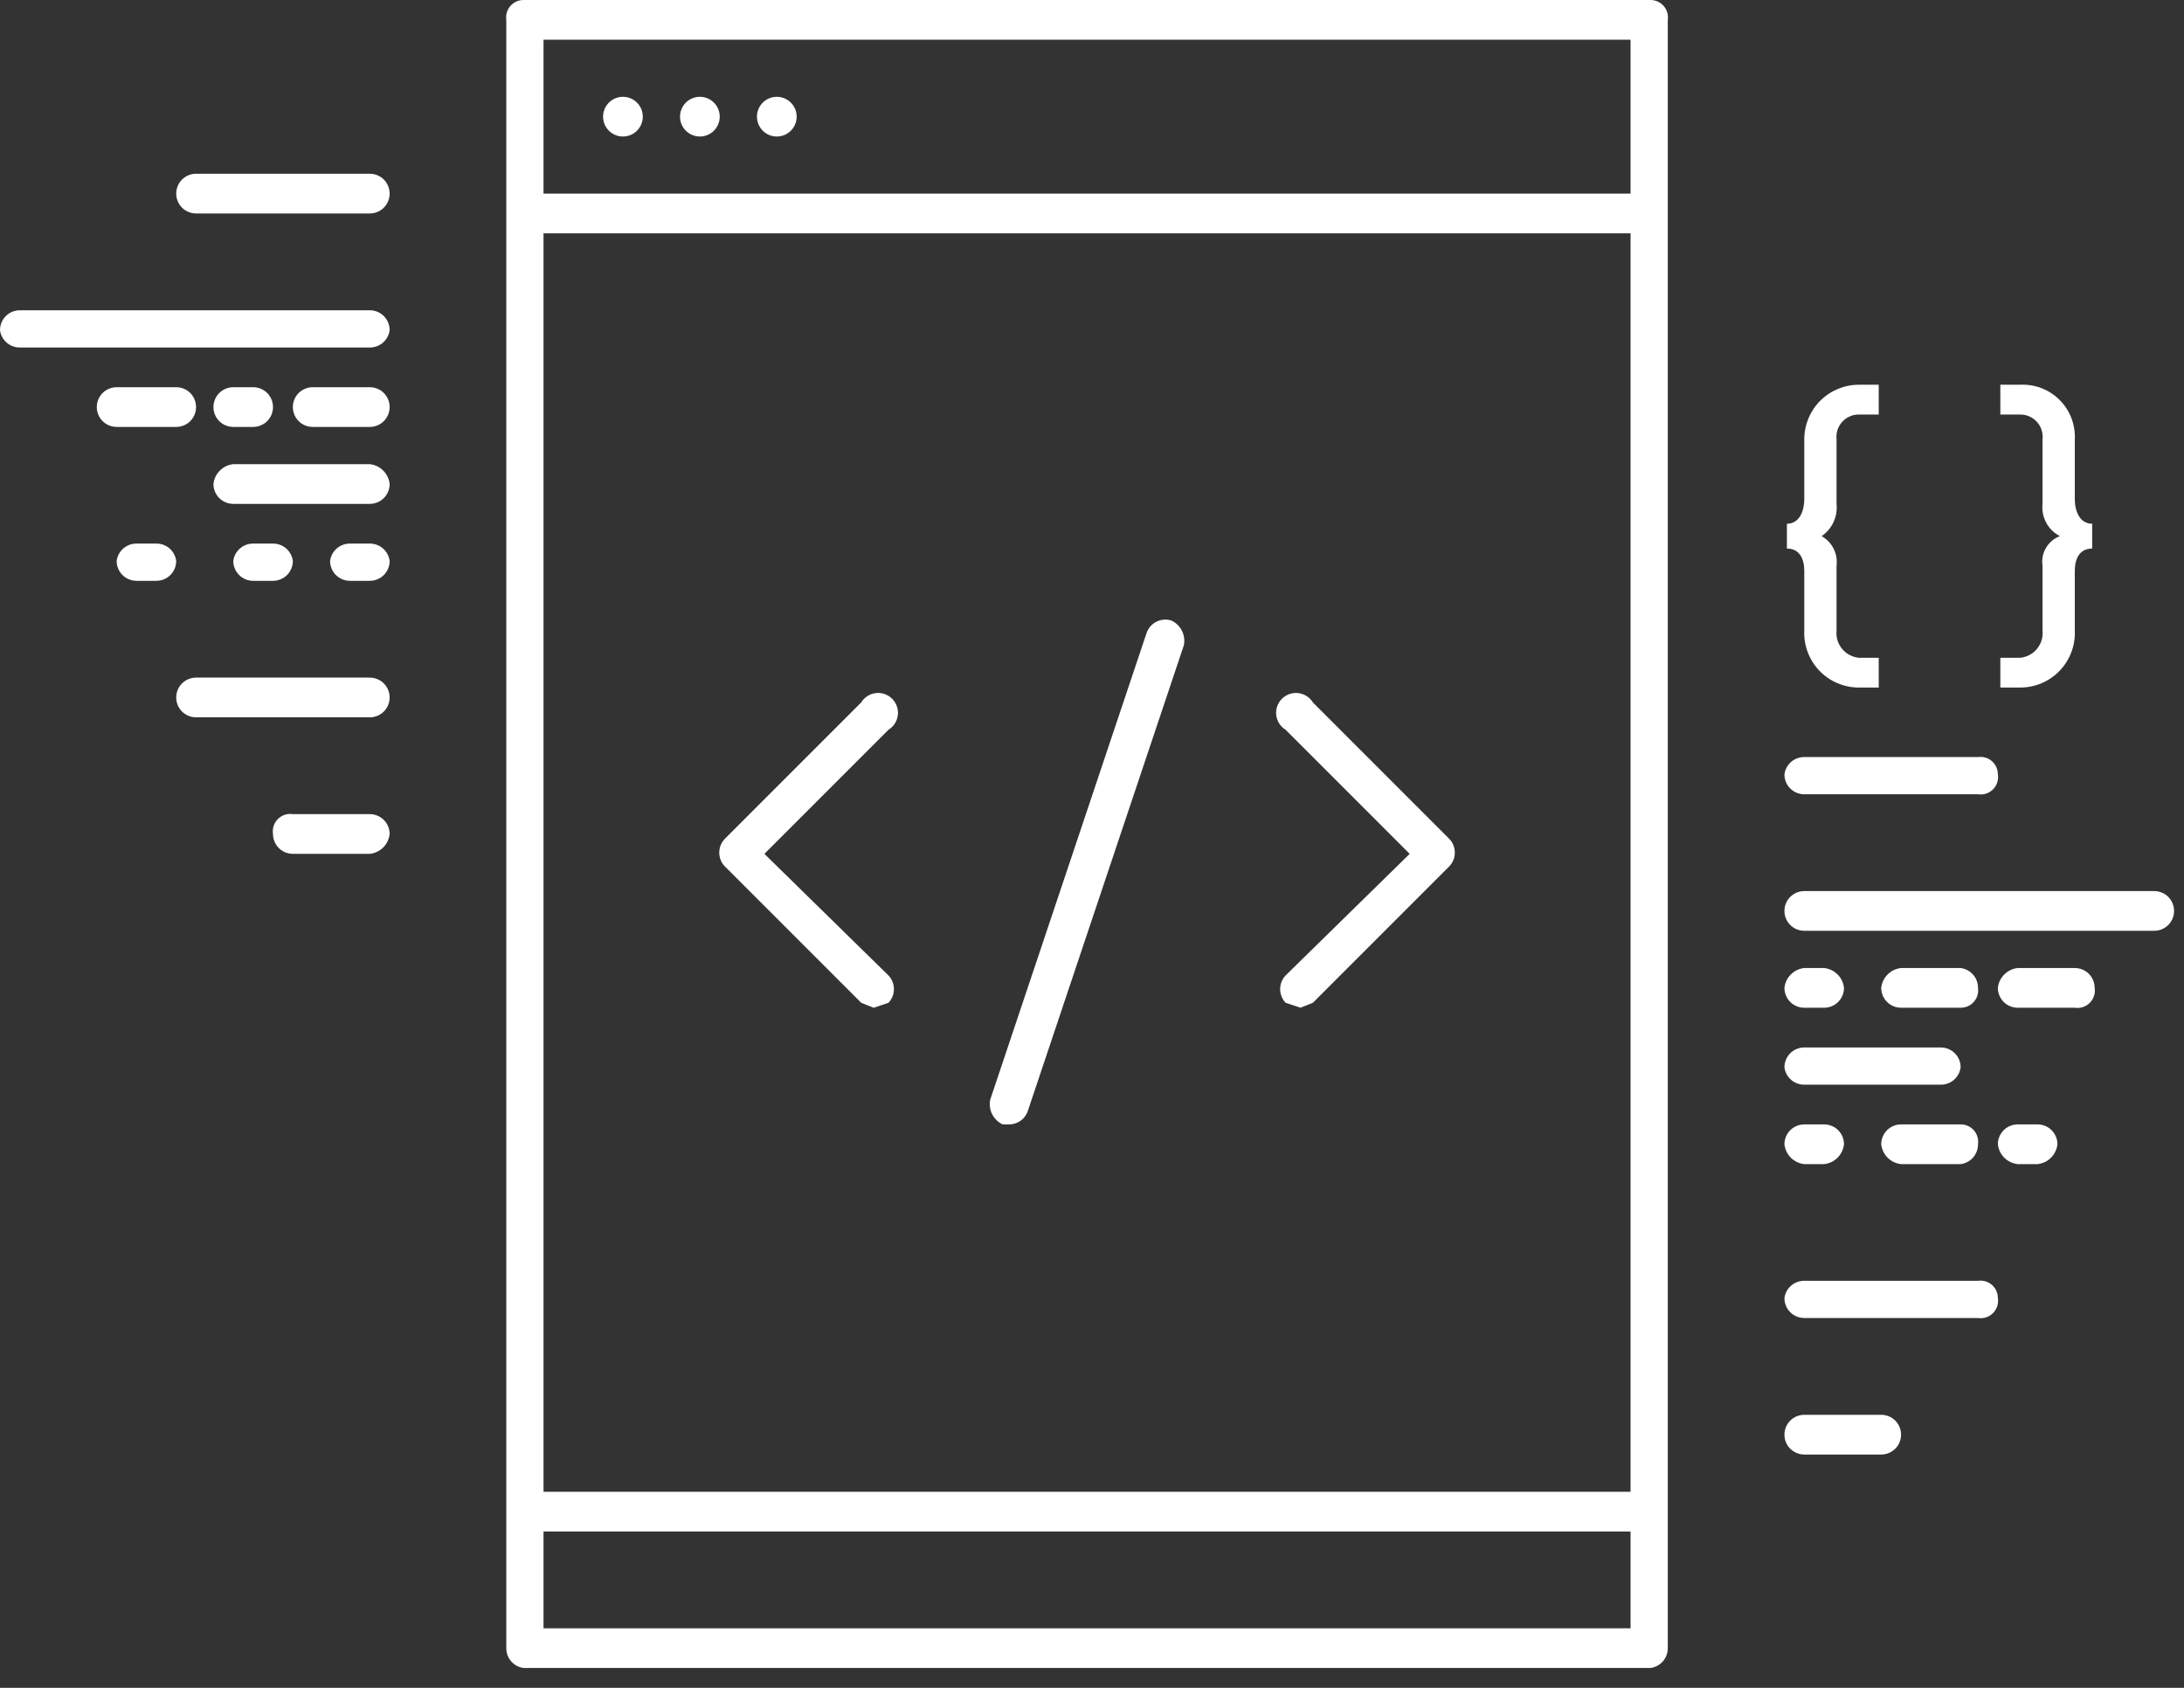 <svg width="88" height="68" viewBox="0 0 88 68" fill="none" xmlns="http://www.w3.org/2000/svg">
<rect x="0" y="0" width="88" height="68" fill="#333333" stroke="none"/>
<path d="M66.5 3.68817e-05H21.1C20.999 -0.001 20.899 0.02 20.807 0.061C20.715 0.102 20.633 0.163 20.566 0.239C20.5 0.315 20.45 0.405 20.422 0.501C20.393 0.598 20.386 0.7 20.4 0.8V66.4C20.398 66.596 20.469 66.786 20.598 66.933C20.727 67.081 20.906 67.176 21.1 67.2H66.5C66.694 67.176 66.873 67.081 67.002 66.933C67.131 66.786 67.201 66.596 67.2 66.4V0.8C67.214 0.7 67.207 0.598 67.178 0.501C67.15 0.405 67.1 0.315 67.034 0.239C66.968 0.163 66.885 0.102 66.793 0.061C66.701 0.02 66.601 -0.001 66.5 3.68817e-05ZM21.9 9.4H65.7V60.1H21.9V9.4ZM65.7 1.6V7.8H21.9V1.6H65.7ZM21.9 65.6V61.7H65.7V65.6H21.9Z" fill="white"/>
<path d="M14.9 8.6H7.9C7.688 8.6 7.484 8.516 7.334 8.366C7.184 8.216 7.1 8.012 7.1 7.8C7.1 7.588 7.184 7.384 7.334 7.234C7.484 7.084 7.688 7 7.9 7H14.9C15.112 7 15.316 7.084 15.466 7.234C15.616 7.384 15.7 7.588 15.7 7.8C15.7 8.012 15.616 8.216 15.466 8.366C15.316 8.516 15.112 8.6 14.9 8.6Z" fill="white"/>
<path d="M14.9 28.9H7.9C7.688 28.9 7.484 28.816 7.334 28.666C7.184 28.516 7.1 28.312 7.1 28.1C7.1 27.888 7.184 27.684 7.334 27.534C7.484 27.384 7.688 27.3 7.9 27.3H14.9C15.112 27.3 15.316 27.384 15.466 27.534C15.616 27.684 15.7 27.888 15.7 28.1C15.7 28.312 15.616 28.516 15.466 28.666C15.316 28.816 15.112 28.9 14.9 28.9Z" fill="white"/>
<path d="M14.9 20.3H9.4C9.188 20.3 8.984 20.216 8.834 20.066C8.684 19.916 8.6 19.712 8.6 19.5C8.622 19.295 8.713 19.104 8.859 18.959C9.004 18.813 9.195 18.722 9.4 18.7H14.9C15.105 18.722 15.296 18.813 15.441 18.959C15.587 19.104 15.678 19.295 15.7 19.5C15.7 19.712 15.616 19.916 15.466 20.066C15.316 20.216 15.112 20.3 14.9 20.3Z" fill="white"/>
<path d="M14.9 23.4H14.1C13.888 23.4 13.684 23.316 13.534 23.166C13.384 23.016 13.3 22.812 13.3 22.6C13.325 22.406 13.419 22.227 13.567 22.098C13.714 21.969 13.904 21.898 14.1 21.9H14.9C15.096 21.898 15.286 21.969 15.433 22.098C15.581 22.227 15.675 22.406 15.7 22.6C15.7 22.812 15.616 23.016 15.466 23.166C15.316 23.316 15.112 23.4 14.9 23.4Z" fill="white"/>
<path d="M14.9 14H0.8C0.604 14.002 0.414 13.931 0.267 13.802C0.119 13.673 0.024 13.494 0 13.3C0 13.088 0.084 12.884 0.234 12.734C0.384 12.584 0.588 12.5 0.8 12.5H14.9C15.112 12.5 15.316 12.584 15.466 12.734C15.616 12.884 15.7 13.088 15.7 13.3C15.675 13.494 15.581 13.673 15.433 13.802C15.286 13.931 15.096 14.002 14.9 14Z" fill="white"/>
<path d="M14.9 34.4H11.8C11.588 34.4 11.384 34.316 11.234 34.166C11.084 34.016 11 33.812 11 33.6C10.983 33.491 10.992 33.38 11.026 33.275C11.06 33.17 11.119 33.075 11.197 32.997C11.275 32.919 11.37 32.86 11.475 32.826C11.58 32.792 11.691 32.783 11.8 32.8H14.9C15.112 32.8 15.316 32.884 15.466 33.034C15.616 33.184 15.7 33.388 15.7 33.6C15.678 33.805 15.587 33.996 15.441 34.142C15.296 34.287 15.105 34.378 14.9 34.4Z" fill="white"/>
<path d="M25.1 5.5C25.542 5.5 25.9 5.142 25.9 4.7C25.9 4.258 25.542 3.9 25.1 3.9C24.658 3.9 24.3 4.258 24.3 4.7C24.3 5.142 24.658 5.5 25.1 5.5Z" fill="white"/>
<path d="M28.2 5.5C28.642 5.5 29 5.142 29 4.7C29 4.258 28.642 3.9 28.2 3.9C27.758 3.9 27.4 4.258 27.4 4.7C27.4 5.142 27.758 5.5 28.2 5.5Z" fill="white"/>
<path d="M31.3 5.5C31.742 5.5 32.1 5.142 32.1 4.7C32.1 4.258 31.742 3.9 31.3 3.9C30.858 3.9 30.5 4.258 30.5 4.7C30.5 5.142 30.858 5.5 31.3 5.5Z" fill="white"/>
<path d="M11 23.4H10.2C9.988 23.4 9.784 23.316 9.634 23.166C9.484 23.016 9.4 22.812 9.4 22.6C9.424 22.406 9.519 22.227 9.667 22.098C9.814 21.969 10.004 21.898 10.2 21.9H11C11.196 21.898 11.386 21.969 11.533 22.098C11.681 22.227 11.775 22.406 11.8 22.6C11.8 22.812 11.716 23.016 11.566 23.166C11.416 23.316 11.212 23.4 11 23.4Z" fill="white"/>
<path d="M6.3 23.4H5.5C5.288 23.4 5.084 23.316 4.934 23.166C4.784 23.016 4.7 22.812 4.7 22.6C4.724 22.406 4.819 22.227 4.967 22.098C5.114 21.969 5.304 21.898 5.5 21.9H6.3C6.496 21.898 6.686 21.969 6.833 22.098C6.981 22.227 7.076 22.406 7.1 22.6C7.1 22.812 7.016 23.016 6.866 23.166C6.716 23.316 6.512 23.4 6.3 23.4Z" fill="white"/>
<path d="M14.9 17.2H12.6C12.388 17.2 12.184 17.116 12.034 16.966C11.884 16.816 11.8 16.612 11.8 16.4C11.8 16.188 11.884 15.984 12.034 15.834C12.184 15.684 12.388 15.6 12.6 15.6H14.9C15.112 15.6 15.316 15.684 15.466 15.834C15.616 15.984 15.7 16.188 15.7 16.4C15.7 16.612 15.616 16.816 15.466 16.966C15.316 17.116 15.112 17.2 14.9 17.2Z" fill="white"/>
<path d="M10.2 17.2H9.4C9.188 17.2 8.984 17.116 8.834 16.966C8.684 16.816 8.6 16.612 8.6 16.4C8.6 16.188 8.684 15.984 8.834 15.834C8.984 15.684 9.188 15.6 9.4 15.6H10.2C10.412 15.6 10.616 15.684 10.766 15.834C10.916 15.984 11 16.188 11 16.4C11 16.612 10.916 16.816 10.766 16.966C10.616 17.116 10.412 17.2 10.2 17.2Z" fill="white"/>
<path d="M7.1 17.2H4.7C4.488 17.2 4.284 17.116 4.134 16.966C3.984 16.816 3.9 16.612 3.9 16.4C3.9 16.188 3.984 15.984 4.134 15.834C4.284 15.684 4.488 15.6 4.7 15.6H7.1C7.312 15.6 7.516 15.684 7.666 15.834C7.816 15.984 7.9 16.188 7.9 16.4C7.9 16.612 7.816 16.816 7.666 16.966C7.516 17.116 7.312 17.2 7.1 17.2Z" fill="white"/>
<path d="M79.7 32H72.7C72.488 32 72.284 31.916 72.134 31.766C71.984 31.616 71.9 31.412 71.9 31.2C71.924 31.006 72.019 30.827 72.167 30.698C72.314 30.569 72.504 30.498 72.7 30.5H79.7C79.8 30.486 79.902 30.493 79.999 30.522C80.096 30.55 80.185 30.599 80.261 30.666C80.337 30.733 80.398 30.815 80.439 30.907C80.48 30.999 80.501 31.099 80.5 31.2C80.517 31.309 80.508 31.42 80.474 31.525C80.44 31.63 80.381 31.725 80.303 31.803C80.225 31.881 80.13 31.94 80.025 31.974C79.92 32.008 79.809 32.017 79.7 32Z" fill="white"/>
<path d="M79.7 53.1H72.7C72.488 53.1 72.284 53.016 72.134 52.866C71.984 52.716 71.9 52.512 71.9 52.3C71.924 52.106 72.019 51.927 72.167 51.798C72.314 51.669 72.504 51.599 72.7 51.6H79.7C79.8 51.586 79.902 51.593 79.999 51.622C80.096 51.65 80.185 51.7 80.261 51.766C80.337 51.833 80.398 51.915 80.439 52.007C80.48 52.099 80.501 52.199 80.5 52.3C80.517 52.409 80.508 52.52 80.474 52.625C80.44 52.73 80.381 52.825 80.303 52.904C80.225 52.981 80.13 53.04 80.025 53.074C79.92 53.108 79.809 53.117 79.7 53.1Z" fill="white"/>
<path d="M78.2 43.7H72.7C72.504 43.702 72.314 43.631 72.167 43.502C72.019 43.373 71.924 43.194 71.9 43C71.9 42.788 71.984 42.584 72.134 42.434C72.284 42.284 72.488 42.2 72.7 42.2H78.2C78.412 42.2 78.616 42.284 78.766 42.434C78.916 42.584 79 42.788 79 43C78.975 43.194 78.88 43.373 78.733 43.502C78.586 43.631 78.396 43.702 78.2 43.7Z" fill="white"/>
<path d="M73.5 46.9H72.7C72.495 46.878 72.304 46.787 72.159 46.642C72.013 46.496 71.922 46.305 71.9 46.1C71.9 45.888 71.984 45.684 72.134 45.534C72.284 45.384 72.488 45.3 72.7 45.3H73.5C73.712 45.3 73.916 45.384 74.066 45.534C74.216 45.684 74.3 45.888 74.3 46.1C74.278 46.305 74.187 46.496 74.041 46.642C73.896 46.787 73.705 46.878 73.5 46.9Z" fill="white"/>
<path d="M86.8 37.5H72.7C72.488 37.5 72.284 37.416 72.134 37.266C71.984 37.116 71.9 36.912 71.9 36.7C71.9 36.488 71.984 36.284 72.134 36.134C72.284 35.984 72.488 35.9 72.7 35.9H86.8C87.012 35.9 87.216 35.984 87.366 36.134C87.516 36.284 87.6 36.488 87.6 36.7C87.6 36.912 87.516 37.116 87.366 37.266C87.216 37.416 87.012 37.5 86.8 37.5Z" fill="white"/>
<path d="M75.8 58.6H72.7C72.488 58.6 72.284 58.516 72.134 58.366C71.984 58.216 71.9 58.012 71.9 57.8C71.9 57.588 71.984 57.384 72.134 57.234C72.284 57.084 72.488 57 72.7 57H75.8C76.012 57 76.216 57.084 76.366 57.234C76.516 57.384 76.6 57.588 76.6 57.8C76.6 58.012 76.516 58.216 76.366 58.366C76.216 58.516 76.012 58.6 75.8 58.6Z" fill="white"/>
<path d="M79 46.9H76.6C76.395 46.878 76.204 46.787 76.059 46.642C75.913 46.496 75.822 46.305 75.8 46.1C75.8 45.888 75.884 45.684 76.034 45.534C76.184 45.384 76.388 45.3 76.6 45.3H79C79.101 45.299 79.201 45.32 79.293 45.361C79.385 45.402 79.468 45.463 79.534 45.539C79.6 45.615 79.65 45.705 79.678 45.801C79.707 45.898 79.714 46 79.7 46.1C79.701 46.296 79.631 46.486 79.502 46.633C79.373 46.781 79.194 46.876 79 46.9Z" fill="white"/>
<path d="M82.1 46.9H81.3C81.095 46.878 80.904 46.787 80.759 46.642C80.613 46.496 80.522 46.305 80.5 46.1C80.5 45.888 80.584 45.684 80.734 45.534C80.884 45.384 81.088 45.3 81.3 45.3H82.1C82.312 45.3 82.516 45.384 82.666 45.534C82.816 45.684 82.9 45.888 82.9 46.1C82.878 46.305 82.787 46.496 82.641 46.642C82.496 46.787 82.305 46.878 82.1 46.9Z" fill="white"/>
<path d="M73.5 40.6H72.7C72.488 40.6 72.284 40.516 72.134 40.366C71.984 40.216 71.9 40.012 71.9 39.8C71.922 39.595 72.013 39.404 72.159 39.259C72.304 39.113 72.495 39.022 72.7 39H73.5C73.705 39.022 73.896 39.113 74.041 39.259C74.187 39.404 74.278 39.595 74.3 39.8C74.3 40.012 74.216 40.216 74.066 40.366C73.916 40.516 73.712 40.6 73.5 40.6Z" fill="white"/>
<path d="M79 40.6H76.6C76.388 40.6 76.184 40.516 76.034 40.366C75.884 40.216 75.8 40.012 75.8 39.8C75.822 39.595 75.913 39.404 76.059 39.259C76.204 39.113 76.395 39.022 76.6 39H79C79.194 39.025 79.373 39.12 79.502 39.267C79.631 39.414 79.701 39.604 79.7 39.8C79.714 39.9 79.707 40.002 79.678 40.099C79.65 40.196 79.6 40.285 79.534 40.361C79.468 40.437 79.385 40.498 79.293 40.539C79.201 40.58 79.101 40.601 79 40.6Z" fill="white"/>
<path d="M83.6 40.6H81.3C81.088 40.6 80.884 40.516 80.734 40.366C80.584 40.216 80.5 40.012 80.5 39.8C80.522 39.595 80.613 39.404 80.759 39.259C80.904 39.113 81.095 39.022 81.3 39H83.6C83.812 39 84.016 39.084 84.166 39.234C84.316 39.384 84.4 39.588 84.4 39.8C84.417 39.909 84.408 40.02 84.374 40.125C84.34 40.23 84.281 40.325 84.203 40.403C84.125 40.481 84.03 40.54 83.925 40.574C83.82 40.608 83.709 40.617 83.6 40.6Z" fill="white"/>
<path d="M40.7 45.3H40.4C40.216 45.214 40.067 45.069 39.976 44.887C39.885 44.706 39.858 44.499 39.9 44.3L46.2 25.5C46.268 25.303 46.411 25.14 46.598 25.046C46.785 24.953 47.001 24.936 47.2 25C47.384 25.086 47.533 25.232 47.624 25.413C47.715 25.595 47.742 25.801 47.7 26L41.4 44.8C41.343 44.941 41.247 45.064 41.123 45.152C40.999 45.241 40.852 45.292 40.7 45.3Z" fill="white"/>
<path d="M52.4 40.6L51.8 40.4C51.659 40.251 51.581 40.055 51.581 39.85C51.581 39.645 51.659 39.449 51.8 39.3L56.8 34.4L51.8 29.4C51.697 29.337 51.609 29.251 51.544 29.149C51.479 29.047 51.438 28.932 51.423 28.812C51.409 28.692 51.422 28.57 51.462 28.456C51.502 28.341 51.566 28.238 51.652 28.152C51.738 28.067 51.841 28.002 51.956 27.962C52.07 27.922 52.192 27.909 52.312 27.923C52.432 27.938 52.547 27.979 52.649 28.044C52.751 28.109 52.837 28.197 52.9 28.3L58.4 33.8C58.541 33.949 58.619 34.145 58.619 34.35C58.619 34.555 58.541 34.751 58.4 34.9L52.9 40.4L52.4 40.6Z" fill="white"/>
<path d="M35.2 40.6L34.7 40.4L29.2 34.9C29.059 34.751 28.981 34.555 28.981 34.35C28.981 34.145 29.059 33.949 29.2 33.8L34.7 28.3C34.763 28.197 34.849 28.109 34.951 28.044C35.053 27.979 35.168 27.938 35.288 27.923C35.408 27.909 35.53 27.922 35.644 27.962C35.759 28.002 35.862 28.067 35.948 28.152C36.033 28.238 36.099 28.341 36.138 28.456C36.178 28.57 36.191 28.692 36.177 28.812C36.163 28.932 36.121 29.047 36.056 29.149C35.991 29.251 35.903 29.337 35.8 29.4L30.8 34.4L35.8 39.3C35.941 39.449 36.019 39.645 36.019 39.85C36.019 40.055 35.941 40.251 35.8 40.4L35.2 40.6Z" fill="white"/>
<path d="M74.9 27.7C74.603 27.7 74.308 27.64 74.034 27.523C73.761 27.407 73.514 27.236 73.308 27.021C73.102 26.806 72.942 26.551 72.838 26.273C72.733 25.994 72.686 25.697 72.7 25.4V23C72.7 22.5 72.5 22.1 72 22.1V21.1C72.5 21.1 72.7 20.6 72.7 20.1V17.7C72.7 17.116 72.932 16.557 73.344 16.144C73.757 15.732 74.317 15.5 74.9 15.5H75.7V16.7H74.9C74.773 16.699 74.647 16.725 74.531 16.777C74.415 16.828 74.311 16.903 74.225 16.998C74.14 17.092 74.076 17.204 74.037 17.325C73.999 17.446 73.986 17.574 74 17.7V20.3C74.026 20.551 73.984 20.804 73.879 21.032C73.773 21.261 73.608 21.457 73.4 21.6C73.608 21.718 73.776 21.895 73.883 22.108C73.99 22.322 74.031 22.563 74 22.8V25.4C73.986 25.531 73.999 25.664 74.036 25.791C74.074 25.918 74.137 26.035 74.221 26.138C74.304 26.24 74.407 26.325 74.524 26.387C74.641 26.449 74.768 26.488 74.9 26.5H75.7V27.7H74.9Z" fill="white"/>
<path d="M80.6 27.7V26.5H81.4C81.532 26.488 81.659 26.449 81.776 26.387C81.893 26.325 81.996 26.24 82.079 26.138C82.163 26.035 82.226 25.918 82.264 25.791C82.301 25.664 82.314 25.532 82.3 25.4V22.8C82.261 22.55 82.309 22.294 82.437 22.076C82.564 21.857 82.763 21.689 83 21.6C82.765 21.48 82.573 21.291 82.448 21.059C82.323 20.827 82.271 20.562 82.3 20.3V17.7C82.314 17.574 82.301 17.446 82.263 17.325C82.224 17.204 82.16 17.092 82.075 16.998C81.99 16.904 81.885 16.828 81.769 16.777C81.653 16.725 81.527 16.699 81.4 16.7H80.6V15.5H81.4C81.693 15.486 81.985 15.533 82.258 15.638C82.532 15.744 82.78 15.905 82.987 16.113C83.195 16.32 83.356 16.568 83.462 16.841C83.567 17.115 83.614 17.407 83.6 17.7V20.1C83.6 20.6 83.8 21.1 84.3 21.1V22.1C83.8 22.1 83.6 22.5 83.6 23V25.4C83.614 25.697 83.567 25.994 83.462 26.273C83.358 26.551 83.198 26.806 82.992 27.021C82.786 27.236 82.539 27.407 82.266 27.524C81.992 27.64 81.698 27.7 81.4 27.7H80.6Z" fill="white"/>
</svg>
